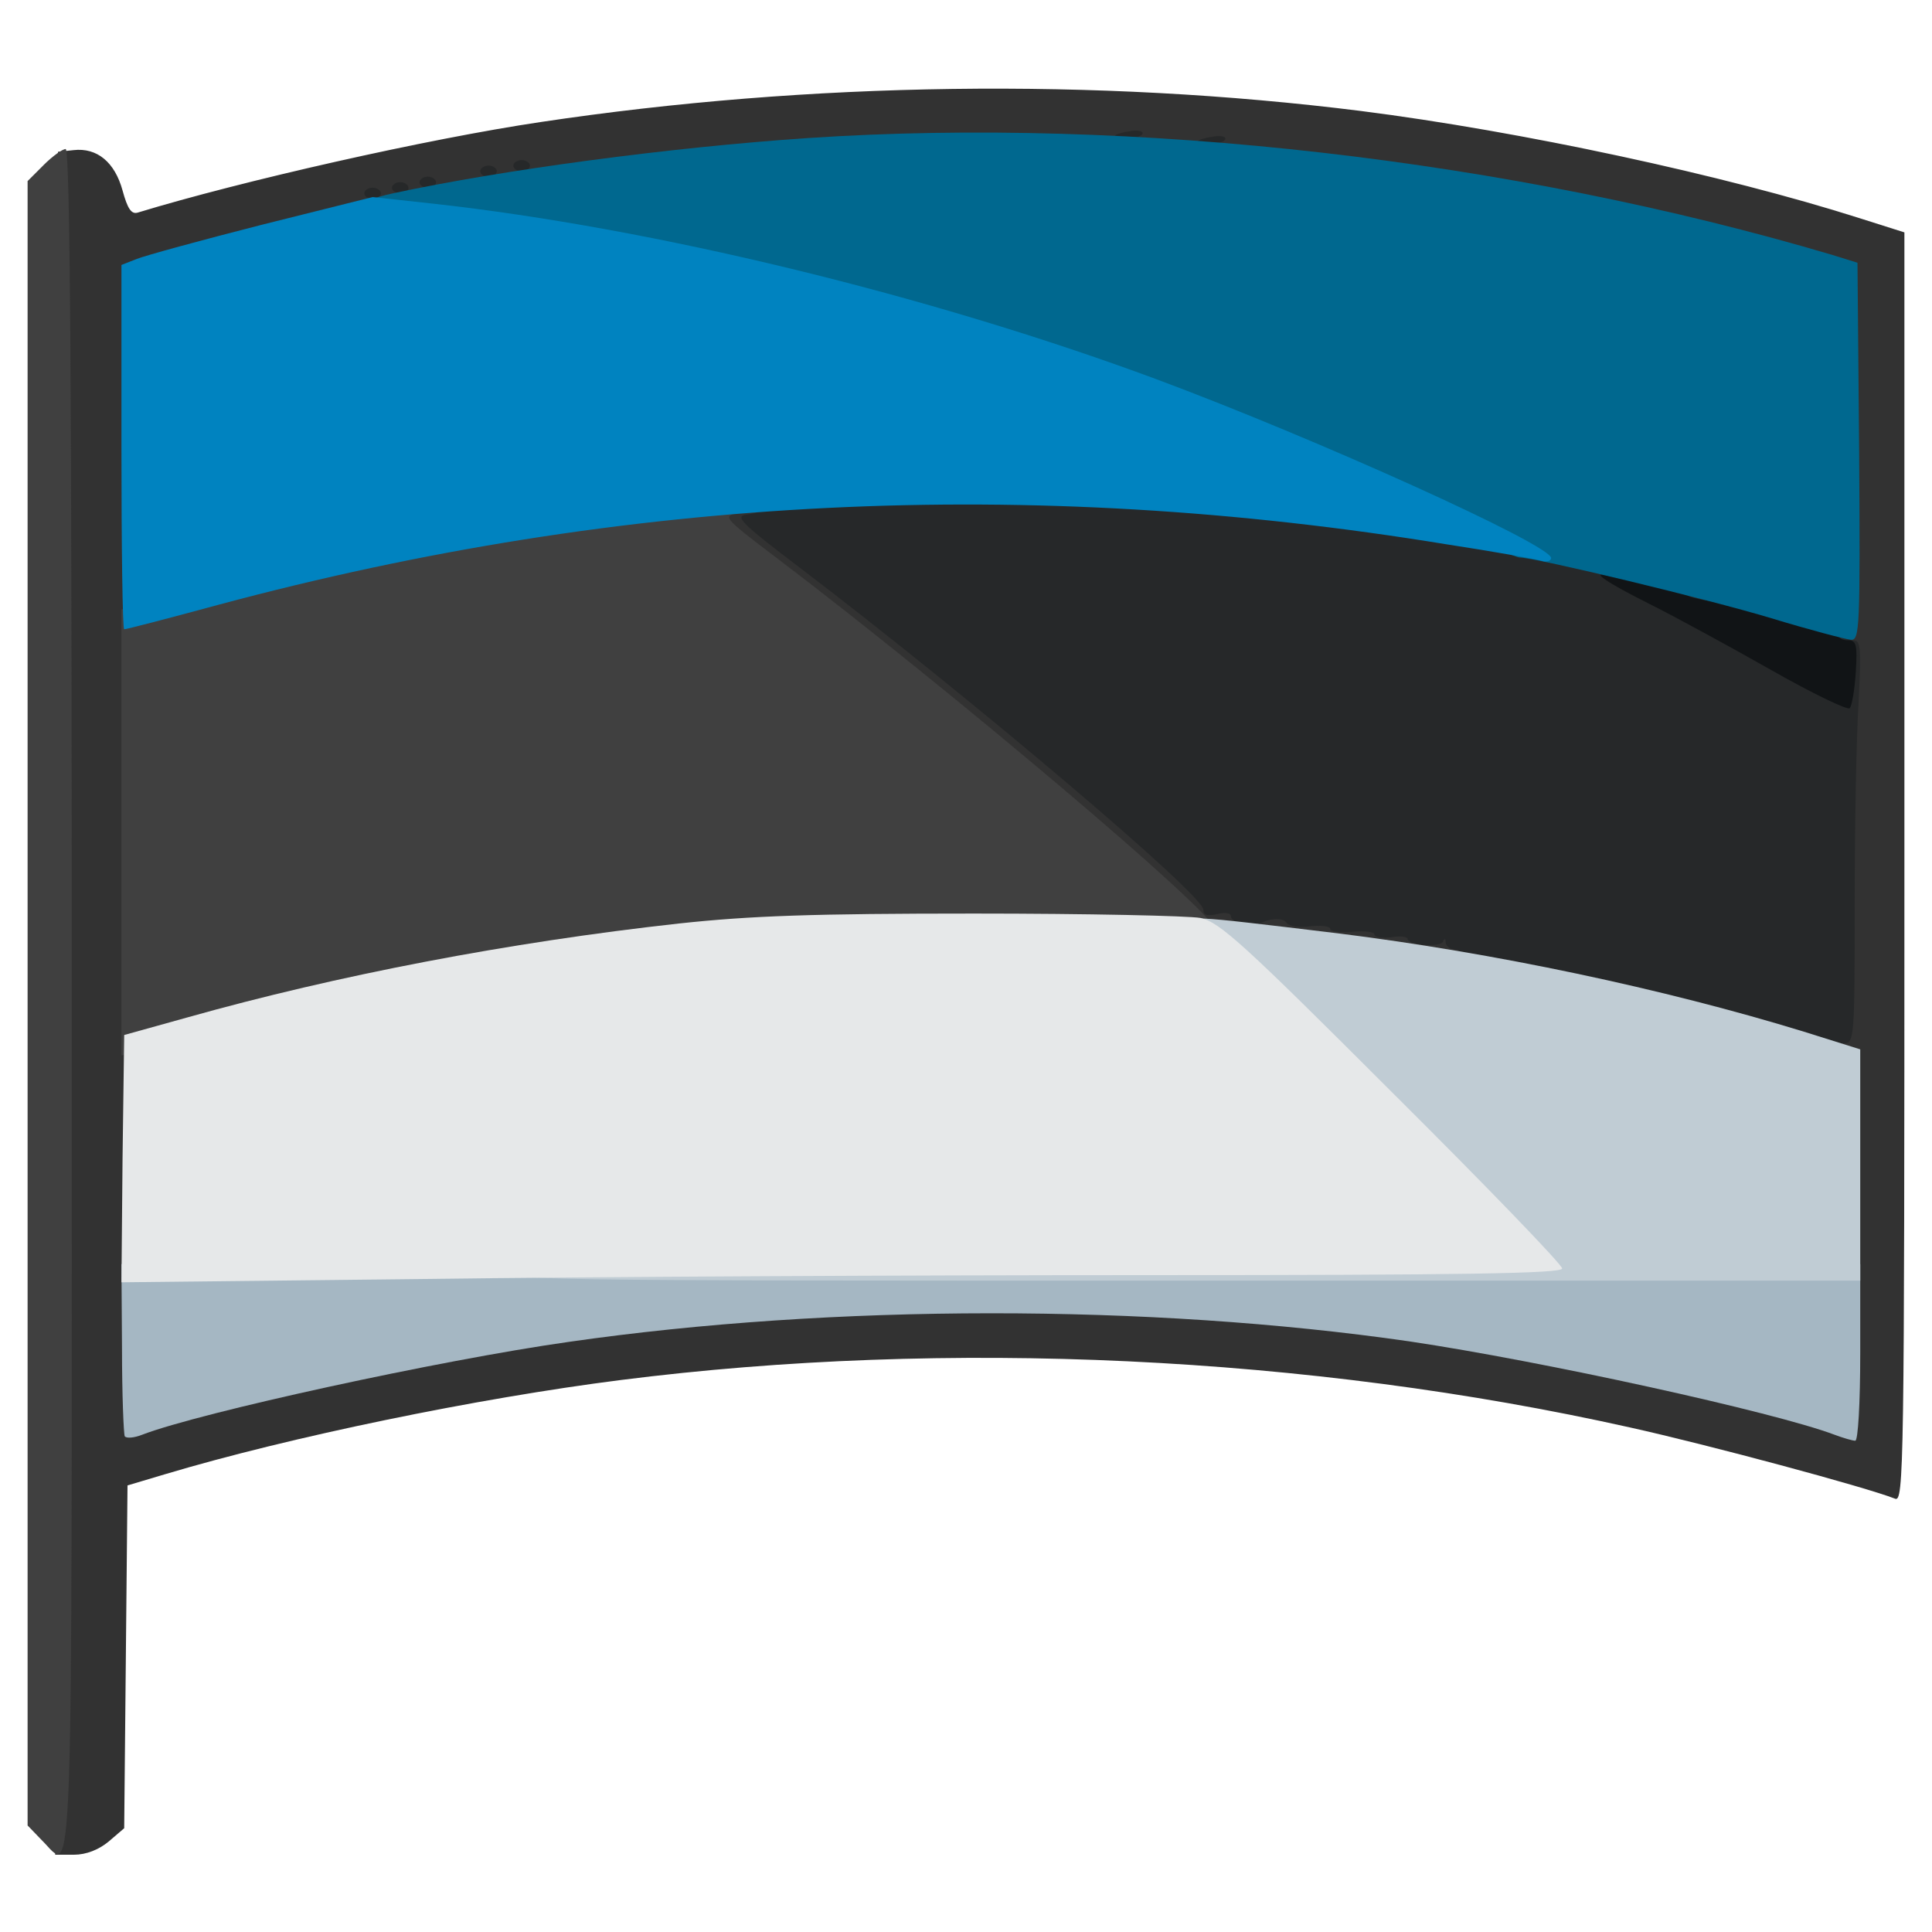 <?xml version="1.0" encoding="utf-8"?>
<!DOCTYPE svg PUBLIC "-//W3C//DTD SVG 1.0//EN" "http://www.w3.org/TR/2001/REC-SVG-20010904/DTD/svg10.dtd">
<svg version="1.0" xmlns="http://www.w3.org/2000/svg" width="32px" height="32px" viewBox="0 0 350 350" preserveAspectRatio="xMidYMid meet">
 <g fill="#111416">
  <path d="M322 126.8 c-4.7 -2.8 -14.5 -8.2 -21.8 -12 -13 -6.9 -13.2 -7 -13.2 -10.4 0 -3.2 0.2 -3.4 3.4 -3.4 3.5 0 22.7 4.6 39.9 9.6 l9.8 2.9 -0.6 8 c-0.8 10.6 -0.8 10.5 -5.2 10.4 -2.7 0 -6.3 -1.6 -12.3 -5.1z"/>
 </g>
 <g fill="#262829">
  <path d="M322 189.4 c-21.8 -6.9 -64.9 -15.8 -92 -18.9 -7.4 -0.8 -13.8 -1.5 -14.2 -1.5 -0.5 0 -0.8 -0.6 -0.8 -1.3 0 -3.5 -81.6 -70.7 -85.8 -70.7 -0.7 0 -1.2 -1.4 -1.2 -3.4 l0 -3.3 7.8 -0.6 c40.5 -3.2 87.2 -1.1 129.2 5.9 19.8 3.3 25.8 4.8 31.2 8 l4.3 2.5 -3.5 -0.6 c-1.9 -0.4 -4.3 -0.9 -5.2 -1.1 -4.1 -1.2 -1.2 0.9 7 5 4.8 2.4 14.7 7.8 22.1 12 7.4 4.2 13.8 7.3 14.2 6.9 0.4 -0.5 0.9 -3.4 1.1 -6.6 0.3 -4.9 0.1 -5.7 -1.4 -5.7 -1 0 -1.8 -0.4 -1.8 -1 0 -0.5 1.6 -1 3.7 -1 l3.6 0 -0.6 15.2 c-0.4 8.3 -0.7 25.8 -0.7 39 l0 23.8 -4.7 -0.1 c-2.7 0 -8.2 -1.1 -12.3 -2.5z"/>
  <path d="M306.8 108.3 c-3.3 -0.8 -2 -3.3 1.7 -3.3 2.8 0 3.5 0.4 3.5 2 0 2 -1.4 2.3 -5.2 1.3z"/>
  <path d="M322.8 47.7 c-7.7 -2.1 -7.8 -2.2 -7.8 -5.4 l0 -3.3 5.5 0 c3 0 5.5 0.5 5.5 1 0 0.6 1.6 1 3.5 1 1.9 0 3.5 0.5 3.5 1 0 0.6 0.9 1 2 1 1.6 0 2 0.7 2 3.5 0 3.3 -0.2 3.5 -3.2 3.4 -1.8 -0.1 -6.8 -1.1 -11 -2.2z"/>
  <path d="M302.3 42.3 c-1.9 -0.4 -2.3 -1.1 -2.3 -3.9 l0 -3.4 5.5 0 5.5 0 0 4 c0 3.9 -0.1 4 -3.2 3.9 -1.8 -0.1 -4.3 -0.4 -5.5 -0.6z"/>
  <path d="M60 36.5 c0 -2.4 0.5 -3.5 1.5 -3.5 0.8 0 1.5 -0.4 1.5 -0.8 0 -1 11.1 -3.2 15.9 -3.2 2.9 0 3.1 0.2 3.1 3.8 l0 3.7 -8.4 1.8 c-4.6 0.9 -9.5 1.7 -11 1.7 -2.3 0 -2.6 -0.4 -2.6 -3.5z"/>
  <path d="M289.3 39.3 c-1.9 -0.4 -2.3 -1.1 -2.3 -3.9 l0 -3.4 5.5 0 5.5 0 0 4 c0 3.9 -0.1 4 -3.2 3.9 -1.8 -0.1 -4.3 -0.4 -5.5 -0.6z"/>
  <path d="M84 31.1 c0 -3.8 0 -3.8 4.6 -4.5 2.6 -0.3 6 -0.6 7.5 -0.6 2.7 0 2.9 0.3 2.9 3.9 0 3.8 0 3.8 -4.6 4.5 -2.6 0.3 -6 0.6 -7.5 0.6 -2.7 0 -2.9 -0.3 -2.9 -3.9z"/>
  <path d="M235.8 30.7 l-9.8 -1 0 -3.2 c0 -2.5 0.5 -3.4 2.3 -3.9 3.3 -0.9 7.7 -0.7 7.7 0.3 0 0.5 2 0.6 4.5 0.3 2.5 -0.2 4.5 -0.1 4.5 0.4 0 0.5 1.8 0.8 4 0.6 l4 -0.4 0 4.1 0 4.1 -3.7 -0.2 c-2.1 0 -8.2 -0.6 -13.5 -1.1z"/>
  <path d="M214 25.6 c0 -3 0.4 -3.4 3.1 -4 7 -1.4 7.9 -1 7.9 3.4 l0 4 -5.5 0 -5.5 0 0 -3.4z"/>
  <path d="M199 24.6 c0 -3 0.4 -3.4 3.1 -4 7 -1.4 7.9 -1 7.9 3.4 l0 4 -5.5 0 -5.5 0 0 -3.4z"/>
 </g>
 <g fill="#323232">
  <path d="M10.2 181.8 l0.3 -154.3 2.8 -0.3 c4.3 -0.5 7.5 2.2 8.9 7.3 0.9 3.3 1.6 4.4 2.8 4 18.7 -5.7 52.2 -13.3 73 -16.4 48.7 -7.3 100.6 -8 148.5 -2 29.1 3.7 65.8 11.6 90.3 19.4 l8.2 2.6 0 115.1 c0 109.1 -0.1 115 -1.7 114.3 -5.3 -2.1 -34 -9.8 -48 -12.9 -58.1 -13 -123.7 -16.1 -182.8 -8.6 -26 3.3 -60 10.3 -82.7 17.1 l-6.7 2 -0.3 31 -0.3 31.1 -2.8 2.4 c-1.8 1.5 -4.1 2.4 -6.3 2.4 l-3.4 0 0.2 -154.2z m34.3 69.3 c47.4 -11.8 83.5 -16.1 135 -16.1 51.9 0 93.4 5.2 140.3 17.5 7.2 1.9 13.4 3.5 13.7 3.5 0.3 0 0.5 -14.2 0.5 -31.5 0 -20.3 -0.4 -31.5 -1 -31.5 -0.5 0 -1 -0.9 -1 -2 0 -1.3 0.7 -2 2 -2 1.9 0 2 -0.7 2 -25.2 0 -13.9 0.3 -30.4 0.7 -36.5 0.5 -10.1 0.4 -11.3 -1 -11.3 -1.5 0 -1.7 -3.2 -1.9 -32.7 l-0.3 -32.8 -4 -1.3 c-19.7 -6.6 -70.4 -16.6 -99.5 -19.7 -31.7 -3.4 -74.7 -3 -108.8 1.1 -7 0.8 -16.3 1.9 -20.7 2.4 -4.4 0.5 -10 1.4 -12.5 1.9 -2.5 0.6 -7.9 1.7 -12 2.5 -7.9 1.5 -43.6 10.7 -48.2 12.5 l-2.8 1.1 0 66 c0 65.3 0 66 2 66 1.6 0 2 0.7 2 3.5 0 2.9 -0.4 3.5 -2.1 3.5 -2.1 0 -2.1 0.1 -1.8 33 0.3 29.4 0.5 33 1.8 32.5 0.9 -0.2 8.8 -2.3 17.6 -4.4z m24.5 -216.1 c0 -0.5 -0.7 -1 -1.5 -1 -0.8 0 -1.5 0.5 -1.5 1 0 0.6 0.7 1 1.5 1 0.8 0 1.5 -0.4 1.5 -1z m5 -1 c0 -0.5 -0.7 -1 -1.5 -1 -0.8 0 -1.5 0.5 -1.5 1 0 0.6 0.7 1 1.5 1 0.8 0 1.5 -0.4 1.5 -1z m5 -1 c0 -0.5 -0.7 -1 -1.5 -1 -0.8 0 -1.5 0.5 -1.5 1 0 0.6 0.7 1 1.5 1 0.8 0 1.5 -0.4 1.5 -1z m11 -2 c0 -0.5 -0.7 -1 -1.5 -1 -0.8 0 -1.5 0.5 -1.5 1 0 0.6 0.7 1 1.5 1 0.8 0 1.5 -0.4 1.5 -1z m6 -1 c0 -0.5 -0.7 -1 -1.5 -1 -0.8 0 -1.5 0.5 -1.5 1 0 0.6 0.7 1 1.5 1 0.8 0 1.5 -0.4 1.5 -1z m126 -4.9 c0 -0.4 -1.1 -0.6 -2.5 -0.3 -1.4 0.2 -2.5 0.6 -2.5 0.8 0 0.2 1.1 0.4 2.5 0.4 1.4 0 2.5 -0.4 2.5 -0.9z m-15 -1 c0 -0.4 -1.1 -0.6 -2.5 -0.3 -1.4 0.2 -2.5 0.6 -2.5 0.8 0 0.2 1.1 0.4 2.5 0.4 1.4 0 2.5 -0.4 2.5 -0.9z"/>
  <desc>cursor-land.com</desc><path d="M242.8 172.7 c-13.3 -1.8 -15.8 -2.4 -15.8 -3.8 0 -1.9 5.1 -3.3 6.1 -1.7 0.4 0.6 2.3 0.9 4.3 0.6 2 -0.2 3.6 0 3.6 0.5 0 0.5 1.8 0.7 4 0.5 2.2 -0.2 4 0 4 0.5 0 0.5 1.4 0.7 3 0.5 1.7 -0.3 3 -0.1 3 0.3 0 1.1 5.9 1.6 6.4 0.5 0.3 -0.7 0.5 -0.6 0.5 0.2 0.1 0.6 0.8 1.2 1.6 1.2 0.8 0 1.5 0.7 1.5 1.5 0 1.9 -1.9 1.8 -22.2 -0.8z"/>
  <path d="M213.7 167.4 c-5.6 -6.6 -50.6 -44.1 -75.5 -62.9 -8.7 -6.6 -9.2 -7.2 -9.2 -10.7 0 -3.6 0.1 -3.8 3.4 -3.8 1.8 0 3.9 0.6 4.5 1.4 1 1.2 0.7 1.5 -1.5 1.8 -2.4 0.3 -1.5 1.3 9.7 9.8 31 23.6 72.9 59.1 72.9 61.8 0 1 0.7 1.2 2.5 0.8 1.4 -0.4 2.5 -0.2 2.5 0.4 0 0.5 0.7 1 1.5 1 0.8 0 1.5 0.7 1.5 1.5 0 1.1 -1.2 1.5 -5 1.5 -4.2 0 -5.4 -0.4 -7.3 -2.6z"/>
 </g>
 <g fill="#404040">
  <path d="M7.6 333.4 l-2.6 -2.7 0 -148.9 0 -149 2.9 -2.9 c1.6 -1.6 3.4 -2.9 4 -2.9 0.8 0 1.1 44.8 1.1 154.5 0 167.7 0.4 157.6 -5.4 151.9z"/>
  <path d="M22 150.8 l0 -40.4 15.8 -4.2 c27.4 -7.2 52.3 -11.9 78.9 -14.8 14 -1.5 16.4 -1.6 17.9 -0.3 1.6 1.3 1.5 1.4 -1.1 1.9 -2.6 0.5 -2.3 0.9 7.1 8 31.9 24.2 79.4 64.4 79.4 67.2 0 0.2 -17.4 0.4 -38.7 0.3 -31 0 -42.1 0.4 -55.3 1.8 -30.1 3.3 -61.1 9.3 -90 17.3 -5.2 1.4 -10.5 2.8 -11.7 3.1 l-2.3 0.5 0 -40.4z"/>
 </g>
 <g fill="#00688f">
  <path d="M320.9 112 c-11.6 -3.5 -42.8 -11 -45.6 -11 -0.7 0 -7.3 -2.9 -14.6 -6.4 -57.9 -27.9 -124.1 -47.5 -184.4 -54.7 -11.7 -1.4 -13.4 -3.1 -5 -4.9 19.6 -4.2 49.9 -8.3 75.2 -10 58.8 -3.9 127.2 3.9 185.5 21.2 l4.5 1.4 0.3 34.2 c0.2 32.1 0.1 34.2 -1.5 34.1 -1 -0.1 -7.5 -1.8 -14.4 -3.9z"/>
 </g>
 <g fill="#0083c0">
  <path d="M22 81 l0 -33 2.8 -1.1 c1.5 -0.6 11.7 -3.4 22.7 -6.2 l20 -5 11 1.2 c39.8 4.4 89.7 16.5 131 31.8 29 10.8 71.5 30 71.5 32.4 0 0.5 -0.8 0.8 -1.7 0.5 -1 -0.3 -8.8 -1.7 -17.3 -3 -75.8 -12.4 -148.7 -8.8 -222.2 10.9 -9.2 2.5 -16.9 4.5 -17.3 4.5 -0.3 0 -0.5 -14.9 -0.5 -33z"/>
 </g>
 <g fill="#a5b7c3">
  <path d="M22.6 260.2 c-0.2 -0.4 -0.5 -7.6 -0.5 -16 l-0.1 -15.2 157.5 0 157.5 0 0 16 c0 9.3 -0.4 16 -0.9 16 -0.5 0 -2.2 -0.5 -3.8 -1.1 -10.9 -4.1 -52.8 -13.3 -77 -16.9 -47.1 -6.8 -104.4 -6.8 -152.3 0.1 -23.3 3.3 -66.8 12.8 -77.2 16.8 -1.5 0.6 -2.9 0.7 -3.2 0.3z"/>
 </g>
 <g fill="#c0ccd4">
  <path d="M92 230 c0 -2 0.7 -2 92.3 -2 l92.2 0 -29.2 -29 c-16 -16 -29.8 -29 -30.7 -29 -0.9 0 -1.6 -0.8 -1.6 -2 0 -2.3 -0.8 -2.3 27.5 1.1 28.1 3.5 58.9 10 84.3 17.8 l10.2 3.2 0 20.9 0 21 -122.5 0 c-121.8 0 -122.5 0 -122.5 -2z"/>
 </g>
 <g fill="#e6e8e9">
  <path d="M22.2 209.9 l0.3 -22.4 11.5 -3.2 c27 -7.6 58.2 -13.6 89 -17 13 -1.4 24.3 -1.8 53.5 -1.8 20.4 0 38.8 0.4 41 0.8 3.5 0.8 7.8 4.7 34.7 31.6 17 16.9 30.8 31.2 30.8 31.9 0 0.9 -17.6 1.2 -75.7 1.2 -41.7 0 -100.4 0.3 -130.6 0.7 l-54.7 0.6 0.2 -22.4z"/>
 </g>
</svg>